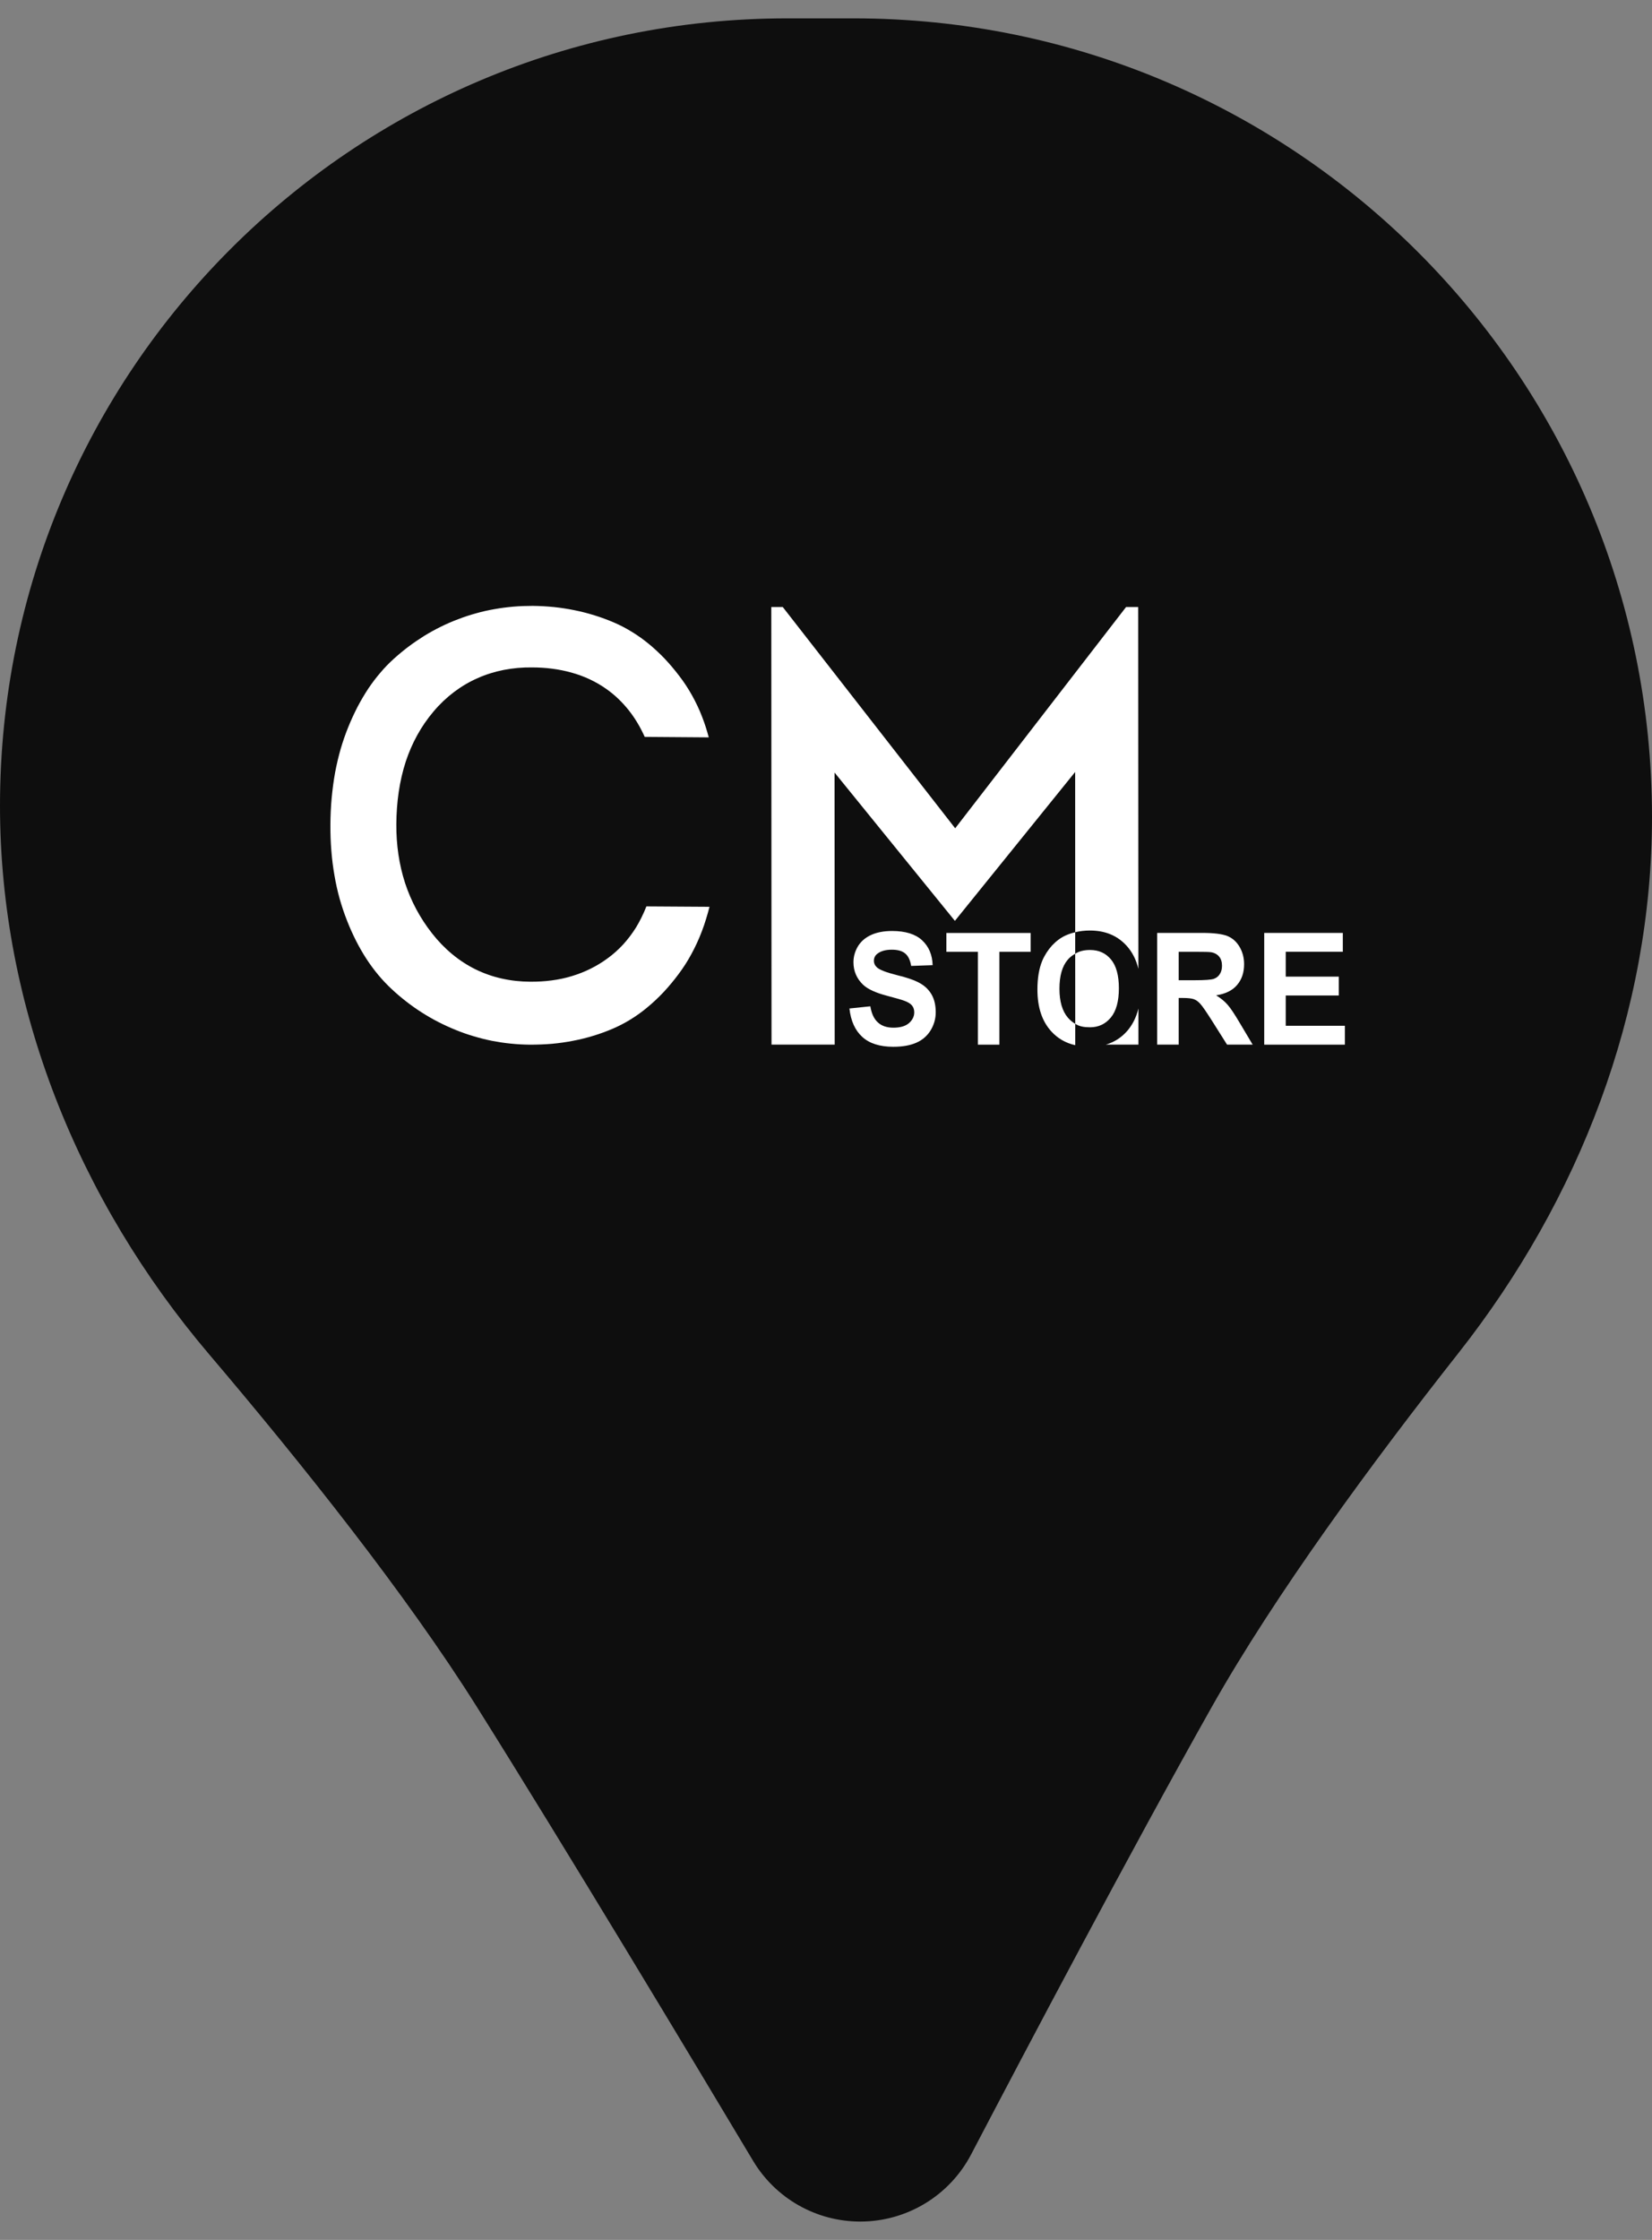 <svg width="45" height="61" viewBox="0 0 45 61" fill="none" xmlns="http://www.w3.org/2000/svg">
<rect x="0" y="0" width="45" height="61" fill="#808080" stroke="none"/>
<g clip-path="url(#clip0_13567_66865)">
<path d="M0 21.945C0 10.101 9.601 0.5 21.445 0.5H23.252C35.263 0.5 45 10.237 45 22.248C45 27.565 43.02 32.669 39.73 36.845C37.367 39.843 34.73 43.429 33 46.5C30.814 50.38 27.928 55.854 26.454 58.67C25.866 59.794 24.703 60.5 23.433 60.5C22.235 60.5 21.127 59.872 20.512 58.843C18.859 56.079 15.474 50.443 13 46.5C11.074 43.431 8.231 39.865 5.695 36.88C2.138 32.694 0 27.438 0 21.945Z" fill="#0E0E0E"/>
<path d="M29.289 27.881L29.288 25.974C29.404 25.899 29.54 25.871 29.694 25.871C29.931 25.871 30.12 25.957 30.263 26.129C30.406 26.301 30.478 26.562 30.478 26.913C30.478 27.267 30.405 27.534 30.259 27.71C30.112 27.887 29.924 27.976 29.694 27.976C29.542 27.976 29.407 27.958 29.289 27.881ZM31.01 27.465V28.448H30.124C30.347 28.383 30.538 28.262 30.695 28.087C30.845 27.918 30.95 27.711 31.01 27.465ZM29.287 21.023L26.011 25.078L22.733 21.039L22.737 28.448H21.016L21.01 16.531H21.322L26.019 22.557L30.674 16.531H31.004L31.009 26.385C30.95 26.137 30.844 25.929 30.693 25.761C30.441 25.481 30.108 25.341 29.689 25.341C29.545 25.341 29.412 25.357 29.288 25.388L29.287 21.023Z" fill="white"/>
<path d="M17.607 24.684L19.324 24.695H19.326V24.696C19.298 24.809 19.266 24.922 19.231 25.033C19.198 25.144 19.159 25.255 19.118 25.363C19.037 25.577 18.942 25.783 18.834 25.981C18.73 26.174 18.612 26.358 18.48 26.533C18.355 26.701 18.222 26.861 18.081 27.013C17.938 27.165 17.787 27.307 17.628 27.438C17.485 27.558 17.332 27.667 17.174 27.764C17.02 27.859 16.859 27.942 16.693 28.014C16.52 28.088 16.343 28.153 16.163 28.207C15.983 28.263 15.8 28.308 15.615 28.343C15.423 28.381 15.23 28.408 15.036 28.426C14.836 28.443 14.634 28.45 14.432 28.45C14.259 28.448 14.087 28.439 13.916 28.421C13.745 28.405 13.575 28.378 13.405 28.346C13.237 28.312 13.071 28.271 12.906 28.221C12.739 28.172 12.575 28.115 12.415 28.049C12.255 27.984 12.096 27.912 11.942 27.833C11.787 27.754 11.638 27.667 11.491 27.574C11.345 27.481 11.203 27.381 11.066 27.274C10.927 27.166 10.792 27.052 10.664 26.931C10.537 26.813 10.42 26.688 10.308 26.555C10.195 26.419 10.088 26.275 9.99 26.126C9.883 25.962 9.785 25.791 9.696 25.616C9.607 25.438 9.525 25.258 9.454 25.074C9.376 24.878 9.31 24.678 9.252 24.476C9.194 24.266 9.147 24.055 9.111 23.843C9.072 23.619 9.043 23.393 9.026 23.167C9.006 22.93 8.999 22.693 9 22.455C9.002 22.213 9.012 21.97 9.035 21.728C9.057 21.496 9.087 21.266 9.128 21.038C9.169 20.822 9.219 20.608 9.279 20.398C9.339 20.194 9.408 19.992 9.489 19.794C9.564 19.61 9.647 19.43 9.737 19.254C9.829 19.079 9.929 18.909 10.038 18.744C10.139 18.596 10.245 18.453 10.362 18.319C10.473 18.186 10.594 18.062 10.721 17.947C10.851 17.829 10.987 17.716 11.126 17.611C11.265 17.507 11.407 17.41 11.554 17.318C11.701 17.228 11.852 17.144 12.005 17.069C12.16 16.993 12.317 16.923 12.476 16.865C12.637 16.802 12.801 16.748 12.966 16.703C13.132 16.656 13.299 16.618 13.469 16.589C13.64 16.558 13.812 16.536 13.984 16.521C14.159 16.506 14.335 16.5 14.511 16.5C14.704 16.502 14.898 16.513 15.09 16.532C15.278 16.552 15.467 16.581 15.653 16.619C15.837 16.656 16.019 16.703 16.198 16.759C16.375 16.814 16.549 16.878 16.722 16.952C16.887 17.023 17.047 17.106 17.2 17.2C17.358 17.295 17.509 17.403 17.654 17.52C17.812 17.648 17.961 17.788 18.102 17.934C18.243 18.083 18.376 18.241 18.499 18.403C18.629 18.57 18.745 18.749 18.849 18.934C18.953 19.121 19.047 19.316 19.124 19.518C19.159 19.609 19.193 19.701 19.222 19.793C19.252 19.888 19.281 19.983 19.306 20.079L19.308 20.081H19.305L17.564 20.068H17.562C17.443 19.802 17.298 19.558 17.123 19.338C16.955 19.128 16.762 18.939 16.541 18.78C16.238 18.561 15.908 18.411 15.564 18.316C15.22 18.22 14.86 18.177 14.499 18.176C14.236 18.172 13.975 18.195 13.718 18.245C13.477 18.293 13.238 18.366 13.01 18.468C12.78 18.569 12.566 18.696 12.367 18.846C12.164 19 11.977 19.177 11.808 19.378C11.463 19.785 11.218 20.244 11.055 20.733C10.878 21.274 10.8 21.854 10.796 22.448C10.793 23.009 10.871 23.545 11.034 24.048C11.195 24.536 11.436 24.994 11.767 25.416C11.932 25.627 12.116 25.818 12.319 25.986C12.513 26.147 12.726 26.286 12.954 26.399C13.184 26.511 13.421 26.594 13.664 26.648C13.919 26.706 14.18 26.734 14.445 26.735C14.639 26.736 14.833 26.726 15.027 26.7C15.209 26.676 15.391 26.639 15.568 26.585C15.746 26.532 15.918 26.465 16.083 26.383C16.247 26.302 16.404 26.207 16.553 26.097C16.707 25.985 16.848 25.858 16.977 25.718C17.105 25.578 17.221 25.423 17.325 25.258C17.38 25.167 17.43 25.076 17.477 24.98C17.525 24.884 17.568 24.784 17.608 24.683H17.607V24.684Z" fill="white"/>
<path d="M34.437 28.448V25.406H36.578V25.92H35.023V26.597H36.469V27.11H35.023V27.935H36.634V28.449H34.437V28.448ZM32.107 26.695H32.539C32.819 26.695 32.993 26.682 33.064 26.657C33.134 26.632 33.189 26.589 33.227 26.528C33.267 26.467 33.287 26.391 33.287 26.299C33.287 26.196 33.261 26.114 33.209 26.051C33.157 25.989 33.084 25.948 32.989 25.932C32.941 25.924 32.8 25.921 32.564 25.921H32.107V26.695ZM31.521 28.448V25.406H32.752C33.06 25.406 33.285 25.434 33.426 25.488C33.567 25.543 33.678 25.64 33.762 25.78C33.846 25.921 33.889 26.08 33.889 26.258C33.889 26.489 33.825 26.675 33.697 26.825C33.571 26.974 33.381 27.067 33.127 27.106C33.252 27.182 33.357 27.268 33.438 27.361C33.52 27.453 33.63 27.619 33.769 27.855L34.122 28.448H33.424L33.005 27.784C32.855 27.548 32.752 27.399 32.696 27.338C32.641 27.277 32.583 27.234 32.52 27.211C32.458 27.189 32.359 27.178 32.226 27.178H32.107V28.448H31.521Z" fill="white"/>
<path d="M26.637 28.45V25.921H25.779V25.407H28.074V25.921H27.223V28.45H26.637ZM29.288 25.389V25.974C29.211 26.016 29.143 26.068 29.081 26.141C28.934 26.315 28.859 26.578 28.859 26.926C28.859 27.271 28.936 27.534 29.087 27.712C29.148 27.783 29.216 27.84 29.289 27.881L29.289 28.464C29.032 28.406 28.813 28.281 28.64 28.091C28.385 27.814 28.259 27.434 28.259 26.948C28.259 26.637 28.303 26.377 28.39 26.166C28.456 26.011 28.546 25.872 28.658 25.748C28.774 25.625 28.897 25.534 29.033 25.473C29.114 25.438 29.198 25.408 29.288 25.389ZM23.138 27.464L23.708 27.405C23.741 27.606 23.81 27.753 23.916 27.846C24.019 27.941 24.16 27.987 24.337 27.987C24.524 27.987 24.666 27.945 24.761 27.862C24.856 27.778 24.904 27.68 24.904 27.569C24.904 27.496 24.884 27.435 24.844 27.384C24.804 27.334 24.734 27.291 24.634 27.254C24.565 27.228 24.412 27.184 24.17 27.12C23.858 27.039 23.639 26.938 23.512 26.819C23.335 26.65 23.248 26.445 23.248 26.204C23.248 26.05 23.29 25.904 23.372 25.767C23.456 25.633 23.575 25.531 23.733 25.46C23.889 25.389 24.079 25.354 24.3 25.354C24.662 25.354 24.934 25.437 25.117 25.606C25.3 25.776 25.396 26.001 25.405 26.284L24.82 26.305C24.794 26.148 24.74 26.035 24.659 25.968C24.578 25.898 24.456 25.863 24.292 25.863C24.125 25.863 23.992 25.9 23.898 25.974C23.837 26.021 23.805 26.086 23.805 26.164C23.805 26.237 23.835 26.298 23.892 26.349C23.966 26.414 24.144 26.483 24.427 26.554C24.712 26.623 24.921 26.697 25.055 26.773C25.192 26.849 25.298 26.95 25.375 27.082C25.451 27.213 25.489 27.374 25.489 27.567C25.489 27.74 25.444 27.903 25.352 28.056C25.26 28.207 25.13 28.322 24.961 28.396C24.793 28.47 24.584 28.507 24.333 28.507C23.968 28.507 23.686 28.418 23.49 28.24C23.293 28.061 23.176 27.804 23.138 27.464Z" fill="white"/>
</g>
<defs>
<clipPath id="clip0_13567_66865">
<rect width="45" height="60" fill="white" transform="translate(0 0.5)"/>
</clipPath>
</defs>
</svg>
